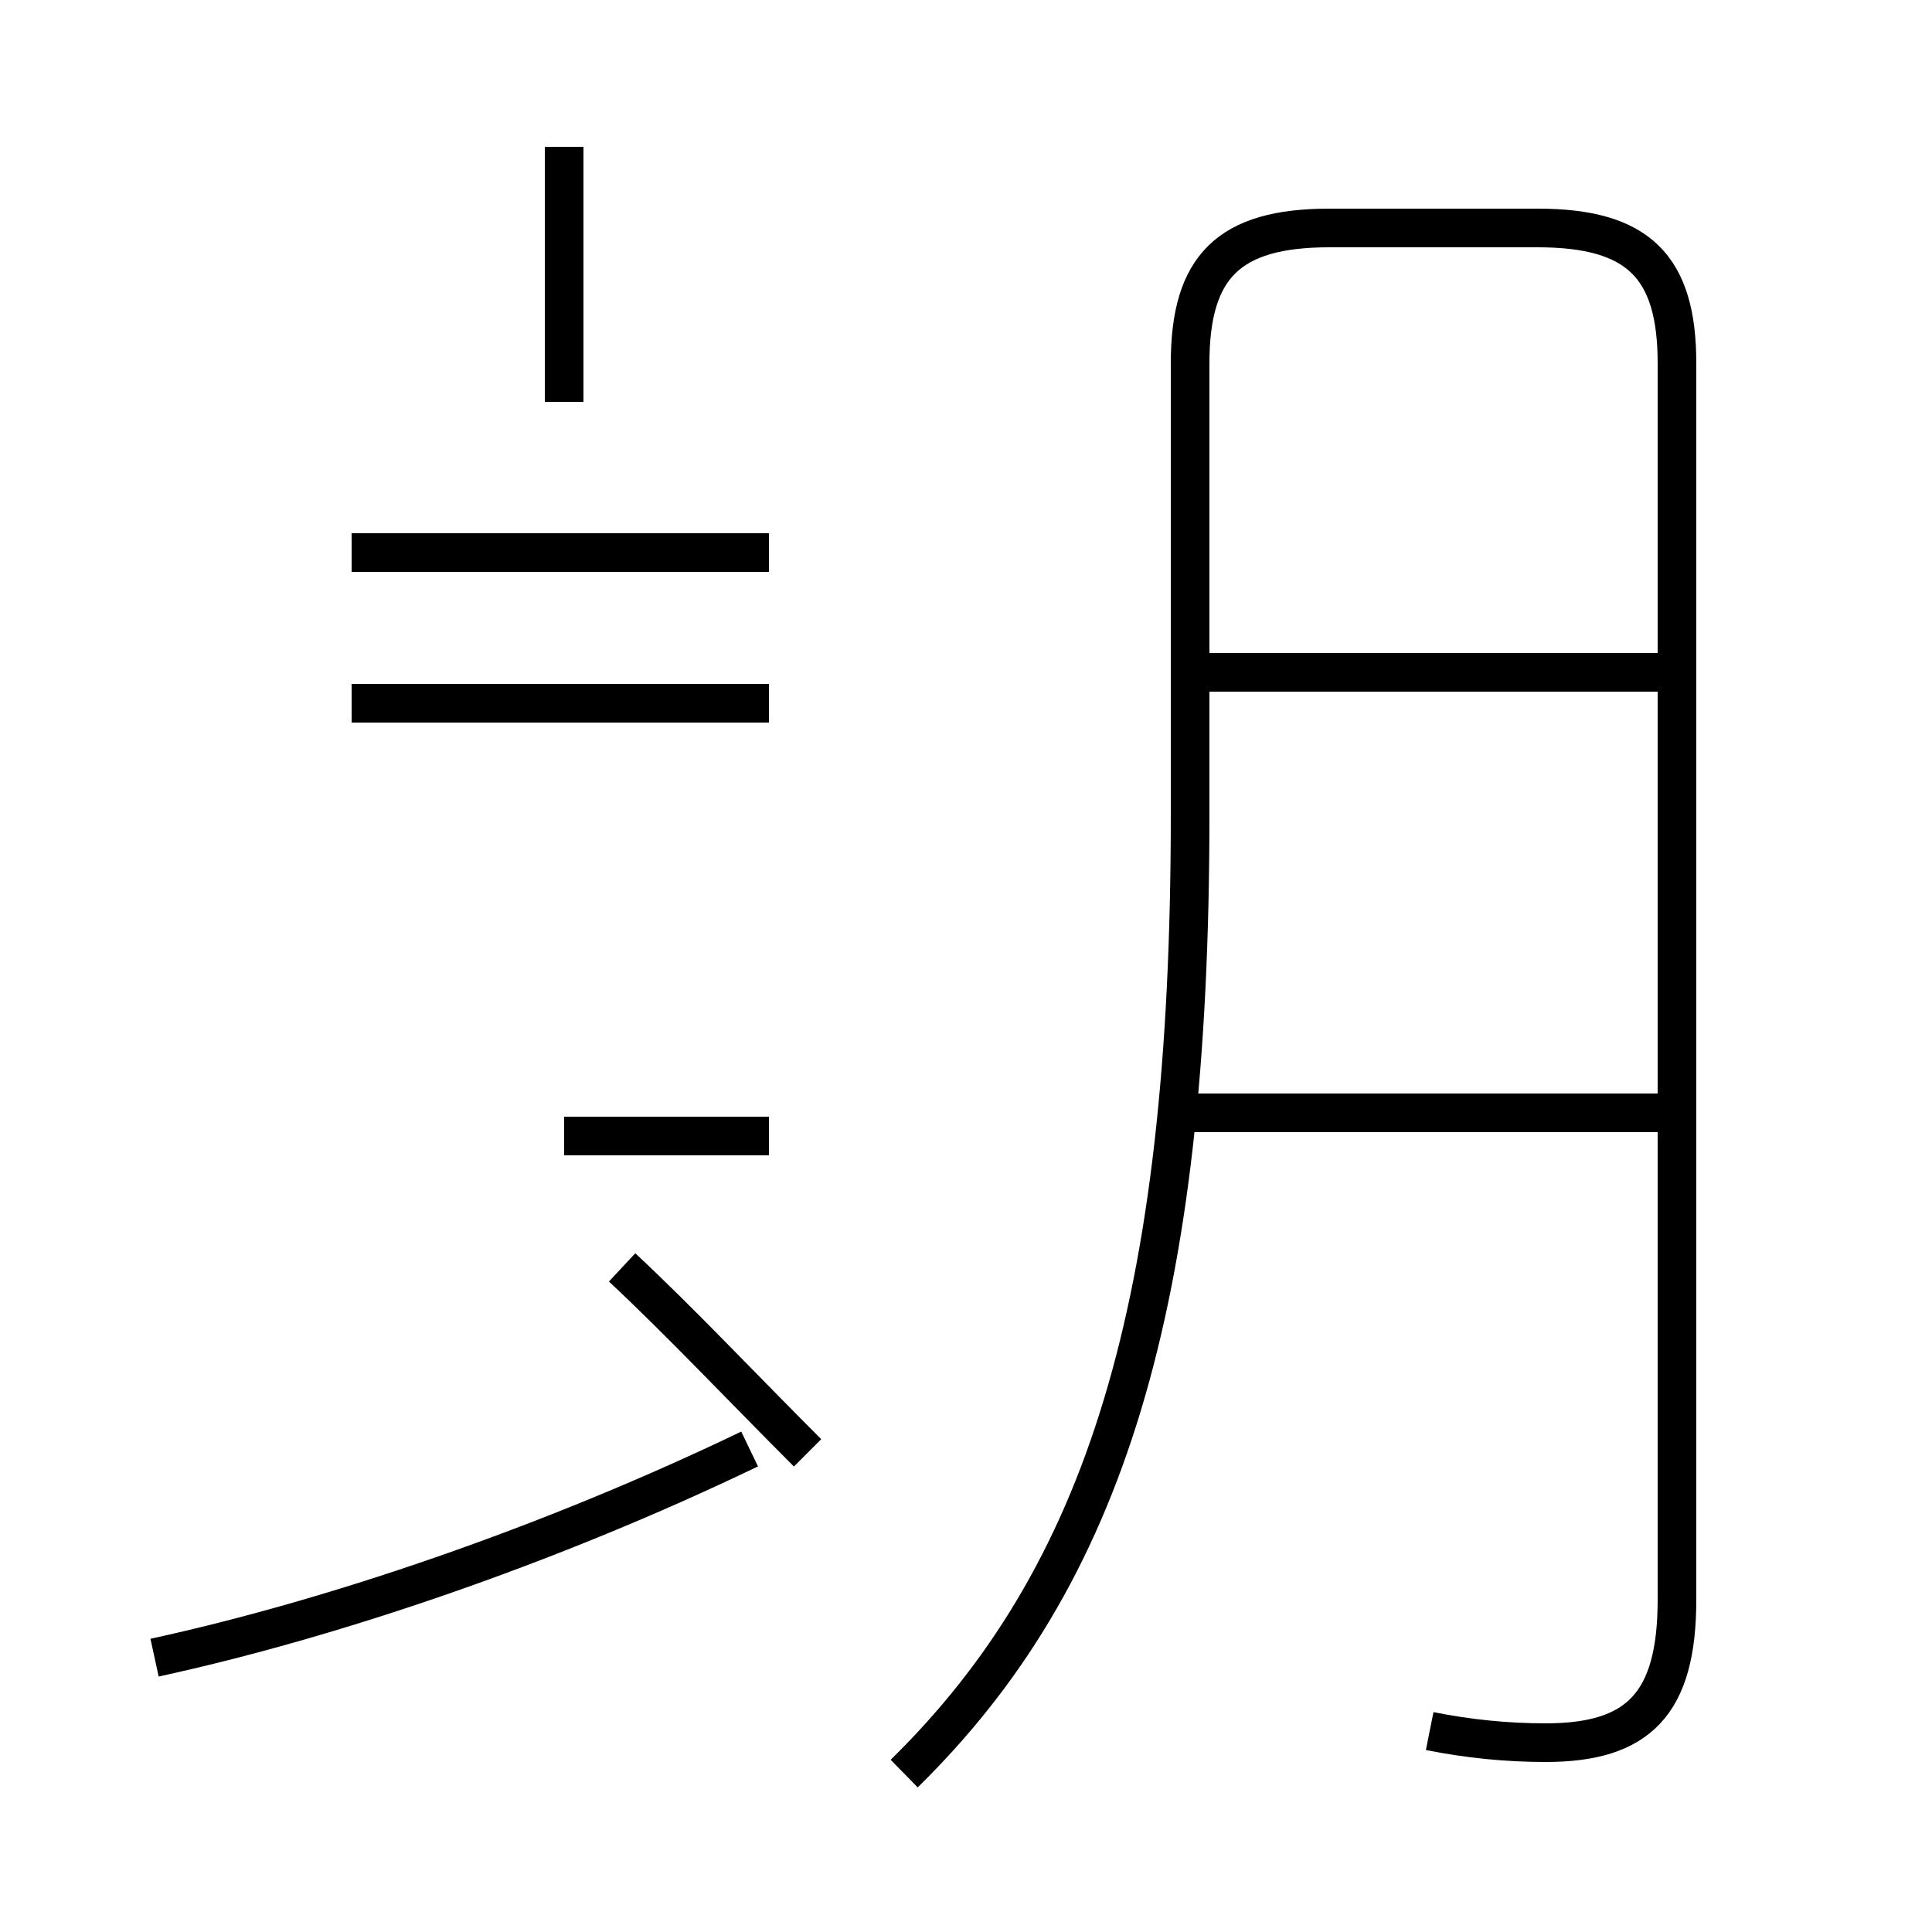 <?xml version='1.0' encoding='utf8'?>
<svg viewBox="0.0 -44.0 50.0 50.0" version="1.1" xmlns="http://www.w3.org/2000/svg">
<rect x="0.0" y="-44.0" width="50.0" height="50.0" fill="#808080" stroke="none"/>
<rect x="-1000" y="-1000" width="2000" height="2000" stroke="white" fill="white"/>
<g style="fill:none; stroke:#000000;  stroke-width:1">
<path d="M 4.0 1.1 C 8.6 2.1 14.2 4.0 19.4 6.5 M 16.1 11.2 C 17.6 9.8 19.2 8.1 20.9 6.4 M 14.6 14.6 L 19.9 14.6 M 19.9 25.8 L 9.1 25.8 M 19.9 29.7 L 9.1 29.7 M 14.6 33.6 L 14.6 40.2 M 37.0 -0.8 C 38.0 -1.0 39.0 -1.1 40.0 -1.1 C 42.4 -1.1 43.4 -0.1 43.4 2.6 L 43.4 34.6 C 43.4 37.1 42.4 38.1 39.8 38.1 L 34.4 38.1 C 31.8 38.1 30.8 37.1 30.8 34.6 L 30.8 22.9 C 30.8 10.2 28.6 3.2 23.4 -1.9 M 43.0 15.2 L 30.9 15.2 M 43.0 26.6 L 30.9 26.6" transform="scale(1, -1)" />
</g>
</svg>
